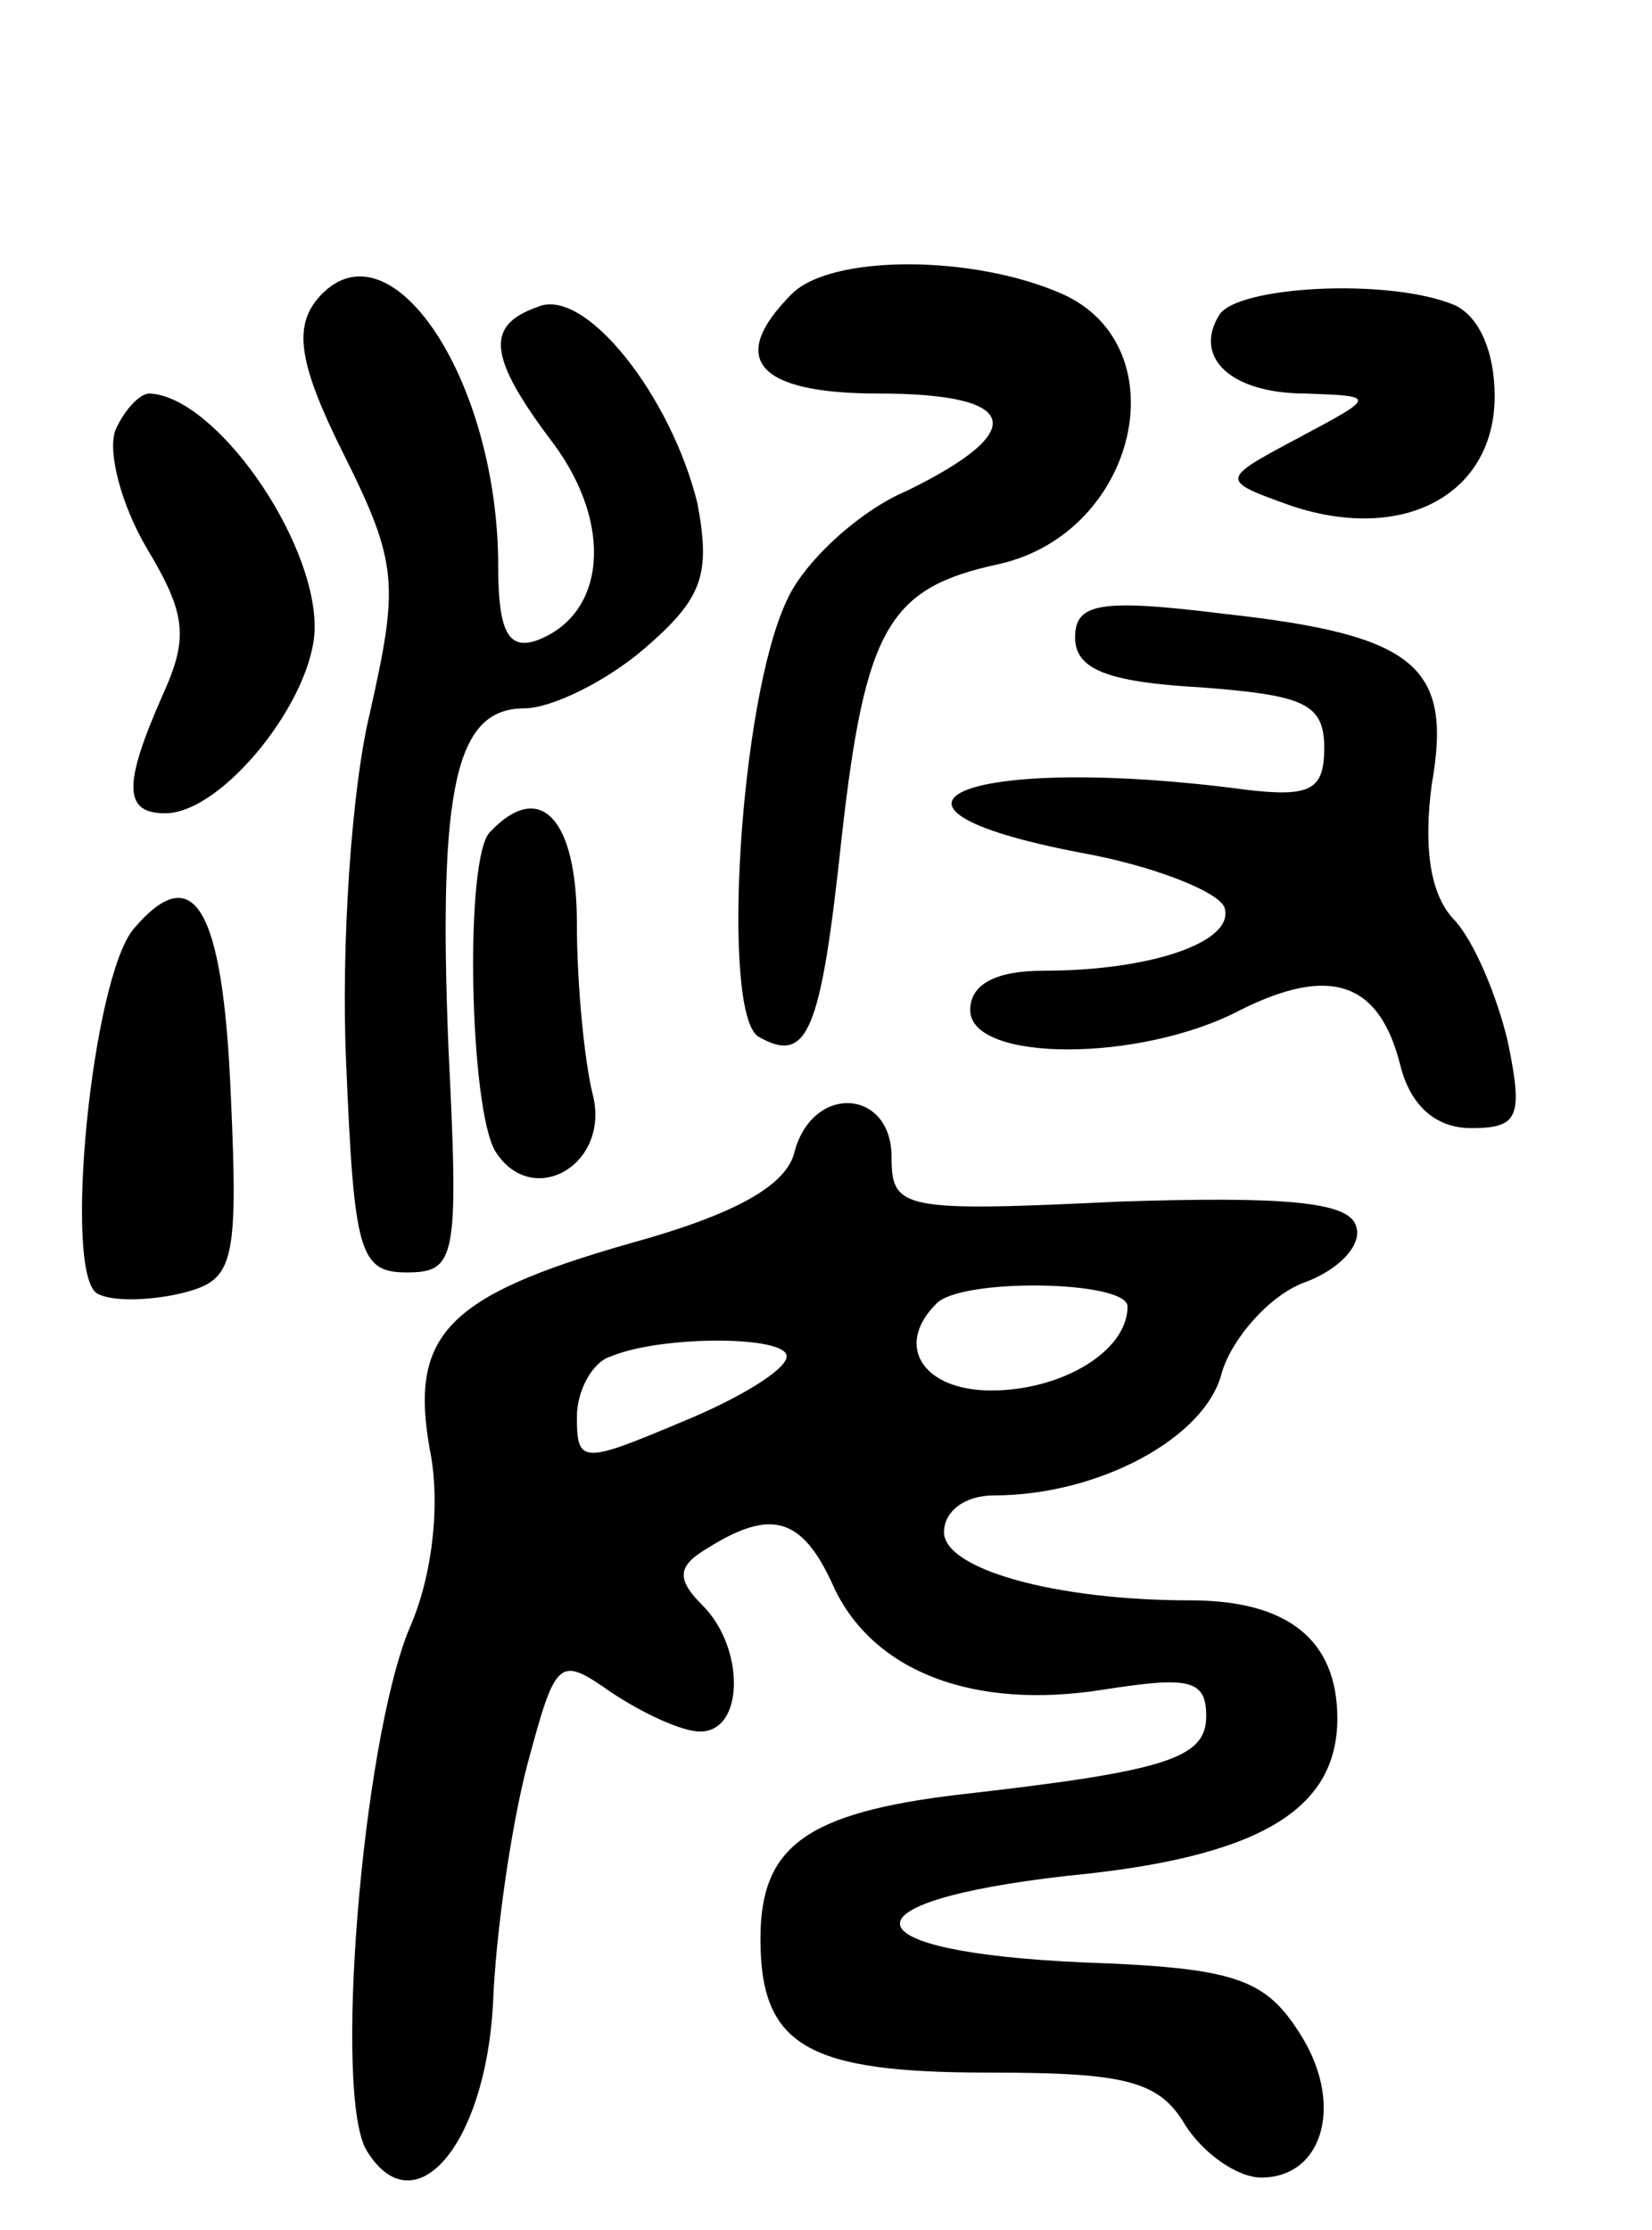 <svg version="1.0" xmlns="http://www.w3.org/2000/svg"
 width="63pt" height="85pt" viewBox="0 0 63 85"
 preserveAspectRatio="xMidYMid meet">
<g transform="translate(0,85) scale(0.1,-0.1)"
fill="#000000" stroke="none">
<path d="M121 736 c-9 -11 -7 -25 10 -59 21 -42 21 -50 10 -99 -7 -29 -11 -89
-9 -133 3 -72 5 -80 23 -80 19 0 20 5 16 86 -4 100 3 129 29 129 10 0 31 10
46 23 22 19 25 28 20 55 -10 41 -43 83 -61 75 -20 -7 -19 -19 6 -52 23 -31 20
-65 -6 -75 -11 -4 -15 3 -15 28 0 72 -42 134 -69 102z"/>
<path d="M302 738 c-25 -25 -13 -38 33 -38 54 0 58 -14 11 -37 -19 -8 -40 -28
-46 -42 -18 -38 -25 -156 -11 -166 19 -11 24 1 32 76 9 80 18 95 60 104 53 12
69 83 24 103 -34 15 -88 15 -103 0z"/>
<path d="M465 730 c-10 -16 4 -30 33 -30 27 -1 27 -1 -3 -17 -30 -16 -30 -16
-2 -26 43 -14 77 5 77 42 0 17 -6 31 -16 35 -25 10 -82 7 -89 -4z"/>
<path d="M44 686 c-3 -8 2 -28 12 -45 15 -25 16 -34 6 -56 -15 -34 -15 -45 1
-45 22 0 57 44 57 71 0 34 -38 88 -63 89 -4 0 -10 -7 -13 -14z"/>
<path d="M410 607 c0 -12 12 -17 48 -19 39 -3 47 -6 47 -23 0 -16 -5 -19 -30
-16 -105 14 -157 -6 -63 -24 28 -5 53 -15 55 -21 4 -13 -28 -24 -69 -24 -18 0
-28 -5 -28 -15 0 -20 65 -20 103 0 34 17 53 11 61 -21 4 -16 14 -24 27 -24 18
0 20 4 14 33 -4 17 -13 39 -21 47 -9 10 -11 28 -8 51 8 45 -6 57 -79 65 -48 6
-57 4 -57 -9z"/>
<path d="M187 533 c-10 -9 -8 -106 2 -122 14 -22 44 -5 37 22 -3 12 -6 41 -6
65 0 40 -14 55 -33 35z"/>
<path d="M51 496 c-16 -19 -27 -131 -14 -139 5 -3 19 -3 32 0 20 5 22 10 19
76 -3 71 -14 90 -37 63z"/>
<path d="M303 411 c-3 -13 -23 -24 -63 -35 -70 -20 -84 -35 -76 -79 4 -20 1
-48 -8 -68 -18 -44 -29 -179 -16 -199 18 -29 45 2 48 56 1 27 7 68 13 91 11
41 12 42 32 28 12 -8 27 -15 34 -15 17 0 17 32 1 48 -10 10 -10 15 2 22 24 15
36 12 48 -15 15 -32 53 -47 103 -39 32 5 39 4 39 -10 0 -16 -14 -21 -94 -30
-59 -7 -76 -20 -76 -55 0 -41 18 -51 87 -51 52 0 65 -3 75 -20 7 -11 20 -20
29 -20 24 0 32 29 14 56 -13 20 -25 24 -82 26 -90 4 -94 23 -6 33 73 7 103 25
103 60 0 30 -19 45 -56 45 -52 0 -94 12 -94 26 0 8 8 14 19 14 40 0 81 22 87
47 4 13 18 29 31 34 14 5 23 15 20 22 -3 9 -28 11 -90 9 -83 -4 -87 -3 -87 17
0 26 -30 28 -37 2z m127 -59 c0 -17 -25 -32 -52 -32 -26 0 -37 17 -21 33 9 10
73 9 73 -1z m-130 -19 c0 -5 -18 -16 -40 -25 -38 -16 -40 -16 -40 2 0 10 6 21
13 23 19 8 67 8 67 0z"/>
</g>
</svg>
